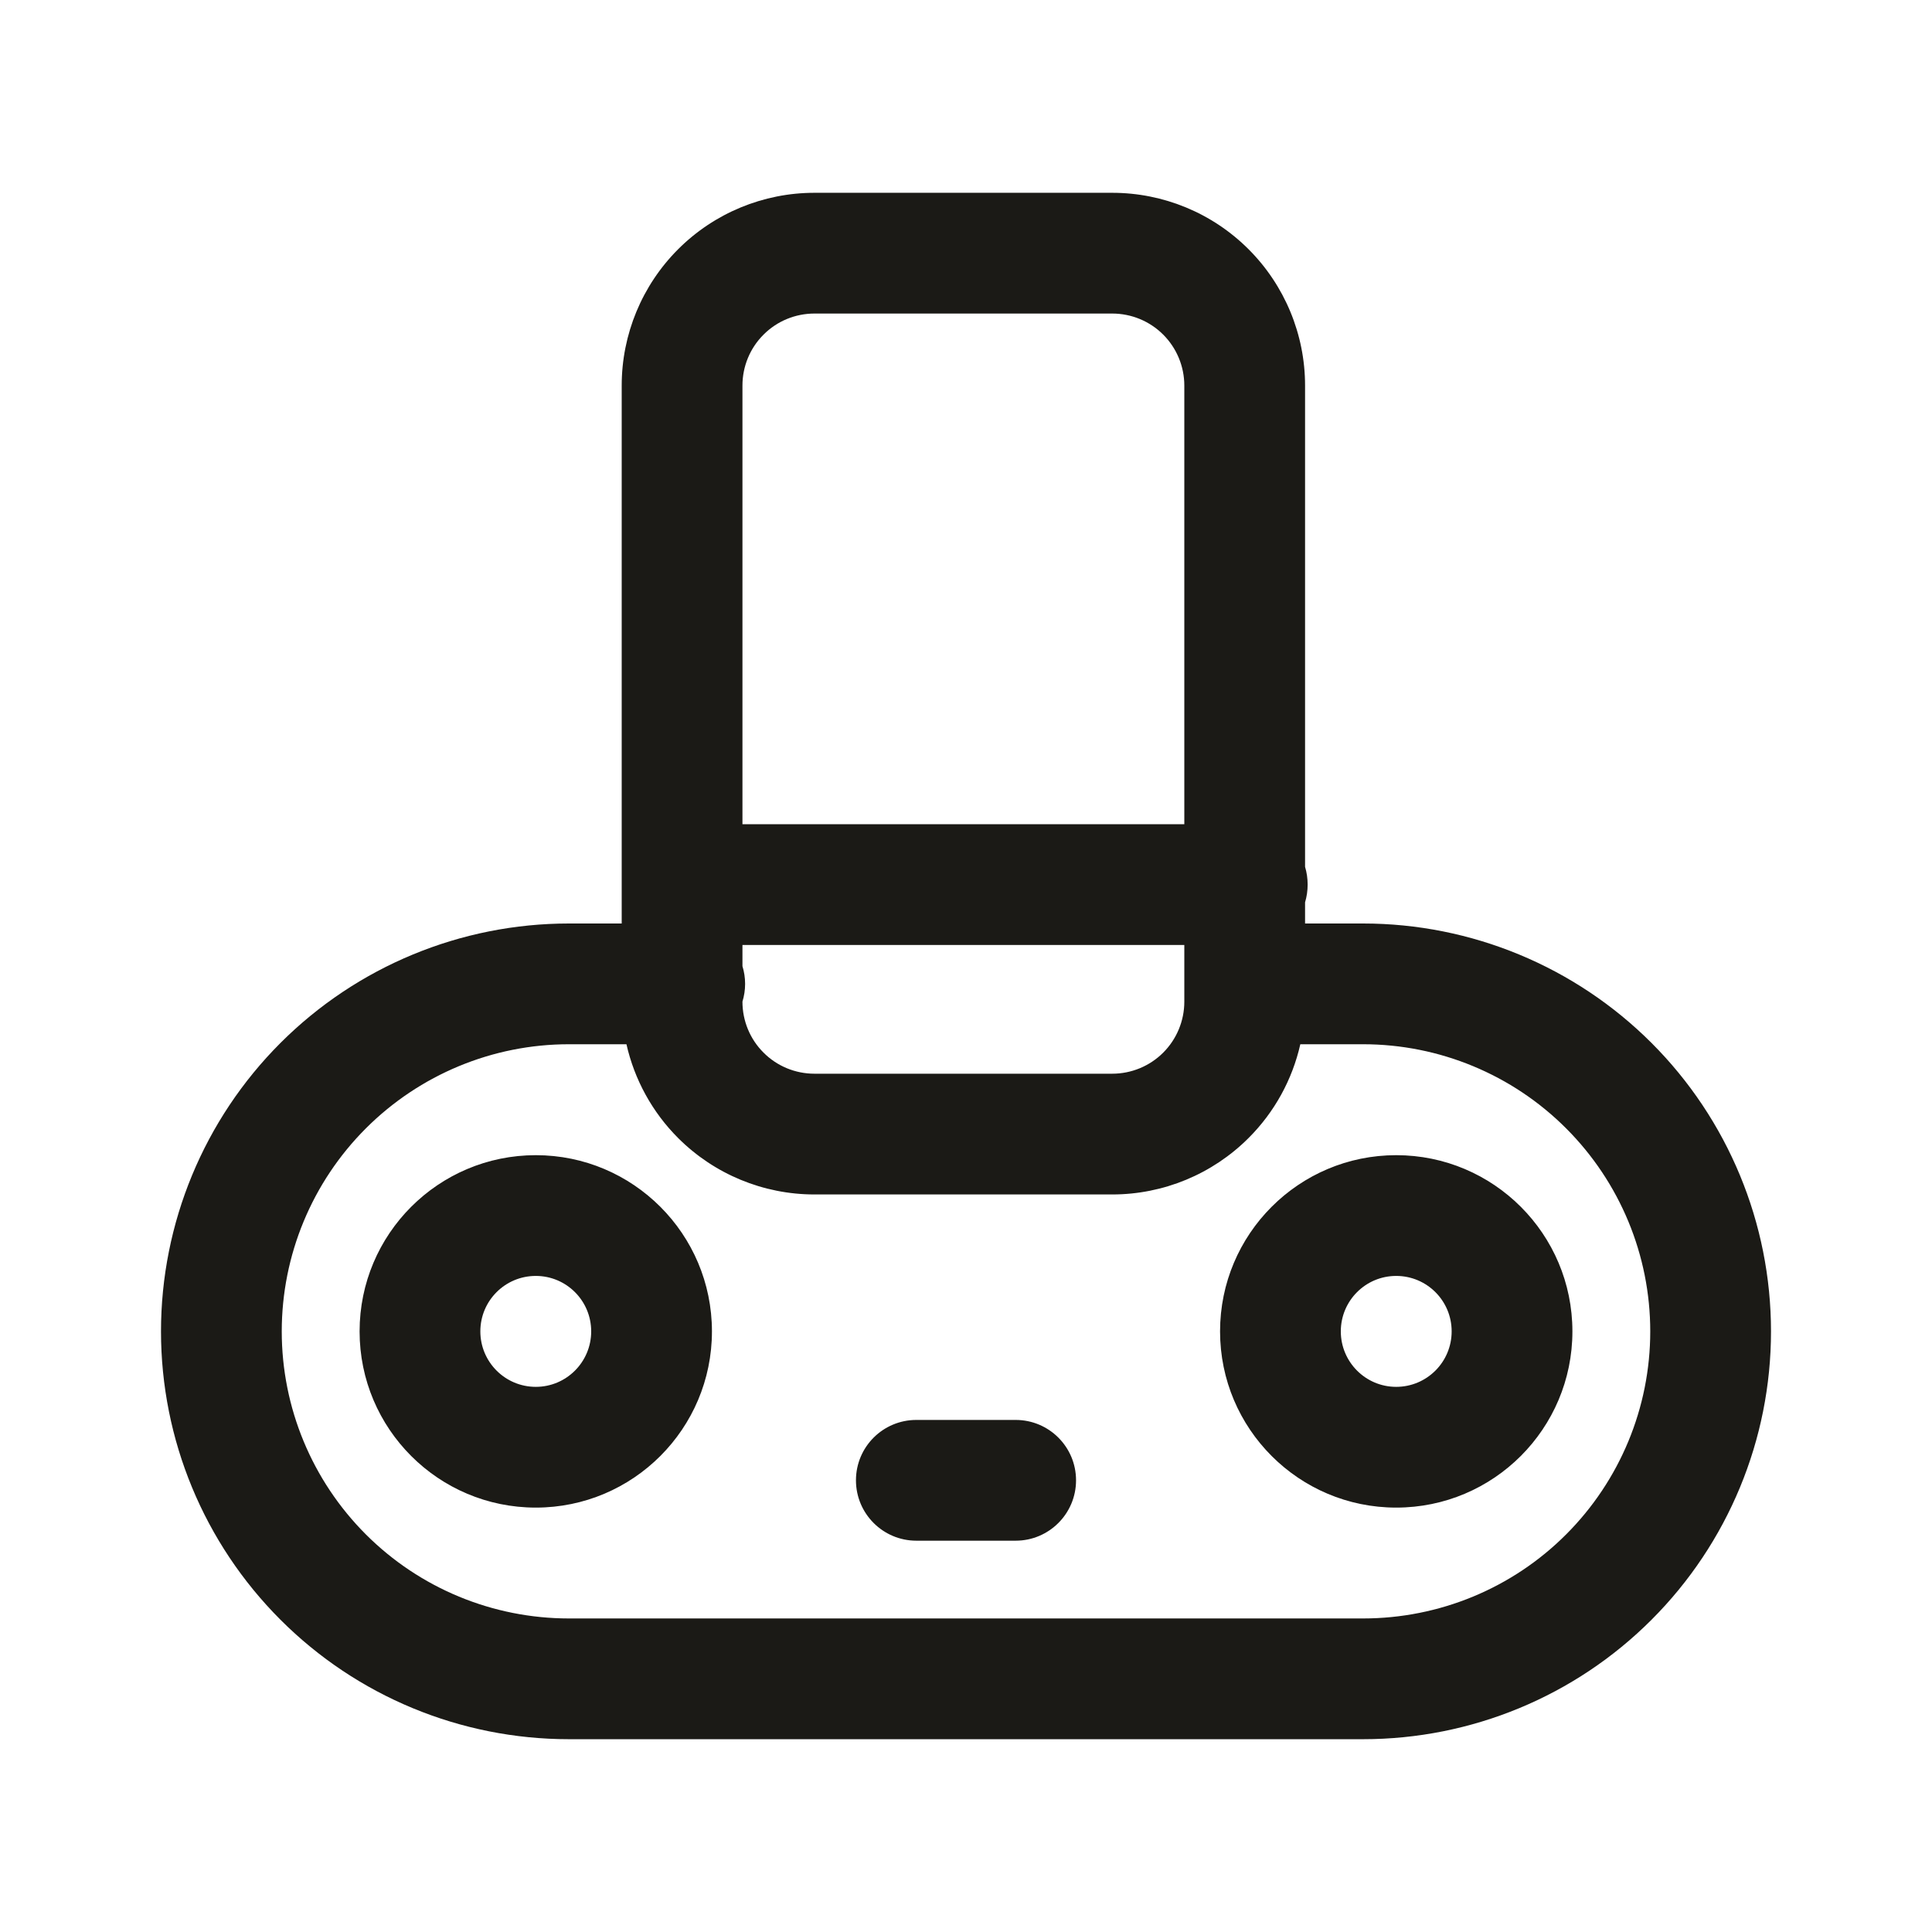 <svg width="24" height="24" viewBox="0 0 24 24" fill="none" xmlns="http://www.w3.org/2000/svg">
<path fill-rule="evenodd" clip-rule="evenodd" d="M8.424 3.096C8.873 2.647 9.482 2.395 10.117 2.395H13.817C14.452 2.395 15.061 2.647 15.51 3.096C15.959 3.545 16.212 4.154 16.212 4.789V10.768C16.233 10.838 16.244 10.912 16.244 10.989C16.244 11.065 16.233 11.139 16.212 11.209V11.472H16.933C18.277 11.472 19.566 12.006 20.516 12.956C21.466 13.906 22 15.195 22 16.539C22 17.883 21.466 19.171 20.516 20.121C19.566 21.072 18.277 21.605 16.933 21.605H7.067C5.723 21.605 4.434 21.072 3.484 20.121C2.534 19.171 2 17.883 2 16.539C2 15.195 2.534 13.906 3.484 12.956C4.434 12.006 5.723 11.472 7.067 11.472H7.723V4.789C7.723 4.154 7.975 3.545 8.424 3.096ZM9.223 12.442C9.244 12.373 9.256 12.299 9.256 12.222C9.256 12.145 9.244 12.071 9.223 12.002V11.739H14.712V12.444C14.712 12.681 14.617 12.909 14.45 13.076C14.282 13.244 14.054 13.338 13.817 13.338H10.117C9.88 13.338 9.652 13.244 9.485 13.076C9.317 12.909 9.223 12.681 9.223 12.444V12.442ZM7.782 12.972H7.067C6.121 12.972 5.214 13.348 4.545 14.017C3.876 14.686 3.5 15.593 3.5 16.539C3.5 17.485 3.876 18.392 4.545 19.061C5.214 19.73 6.121 20.105 7.067 20.105H16.933C17.879 20.105 18.787 19.73 19.455 19.061C20.124 18.392 20.5 17.485 20.5 16.539C20.5 15.593 20.124 14.686 19.455 14.017C18.787 13.348 17.879 12.972 16.933 12.972H16.153C16.054 13.41 15.833 13.815 15.51 14.137C15.061 14.586 14.452 14.838 13.817 14.838H10.117C9.482 14.838 8.873 14.586 8.424 14.137C8.102 13.815 7.881 13.41 7.782 12.972ZM14.712 10.239V4.789C14.712 4.552 14.617 4.324 14.45 4.157C14.282 3.989 14.054 3.895 13.817 3.895H10.117C9.88 3.895 9.652 3.989 9.485 4.157C9.317 4.324 9.223 4.552 9.223 4.789V10.239H14.712ZM6.656 15.85C6.275 15.85 5.967 16.158 5.967 16.539C5.967 16.919 6.275 17.228 6.656 17.228C7.036 17.228 7.344 16.919 7.344 16.539C7.344 16.158 7.036 15.85 6.656 15.85ZM4.467 16.539C4.467 15.33 5.447 14.35 6.656 14.35C7.864 14.35 8.844 15.33 8.844 16.539C8.844 17.748 7.864 18.728 6.656 18.728C5.447 18.728 4.467 17.748 4.467 16.539ZM17.344 15.85C16.964 15.85 16.656 16.158 16.656 16.539C16.656 16.919 16.964 17.228 17.344 17.228C17.725 17.228 18.033 16.919 18.033 16.539C18.033 16.158 17.725 15.85 17.344 15.85ZM15.156 16.539C15.156 15.33 16.136 14.35 17.344 14.35C18.553 14.35 19.533 15.33 19.533 16.539C19.533 17.748 18.553 18.728 17.344 18.728C16.136 18.728 15.156 17.748 15.156 16.539ZM10.633 18.389C10.633 17.974 10.969 17.639 11.383 17.639H12.617C13.031 17.639 13.367 17.974 13.367 18.389C13.367 18.803 13.031 19.139 12.617 19.139H11.383C10.969 19.139 10.633 18.803 10.633 18.389Z" fill="#1B1A16"/>
</svg>
